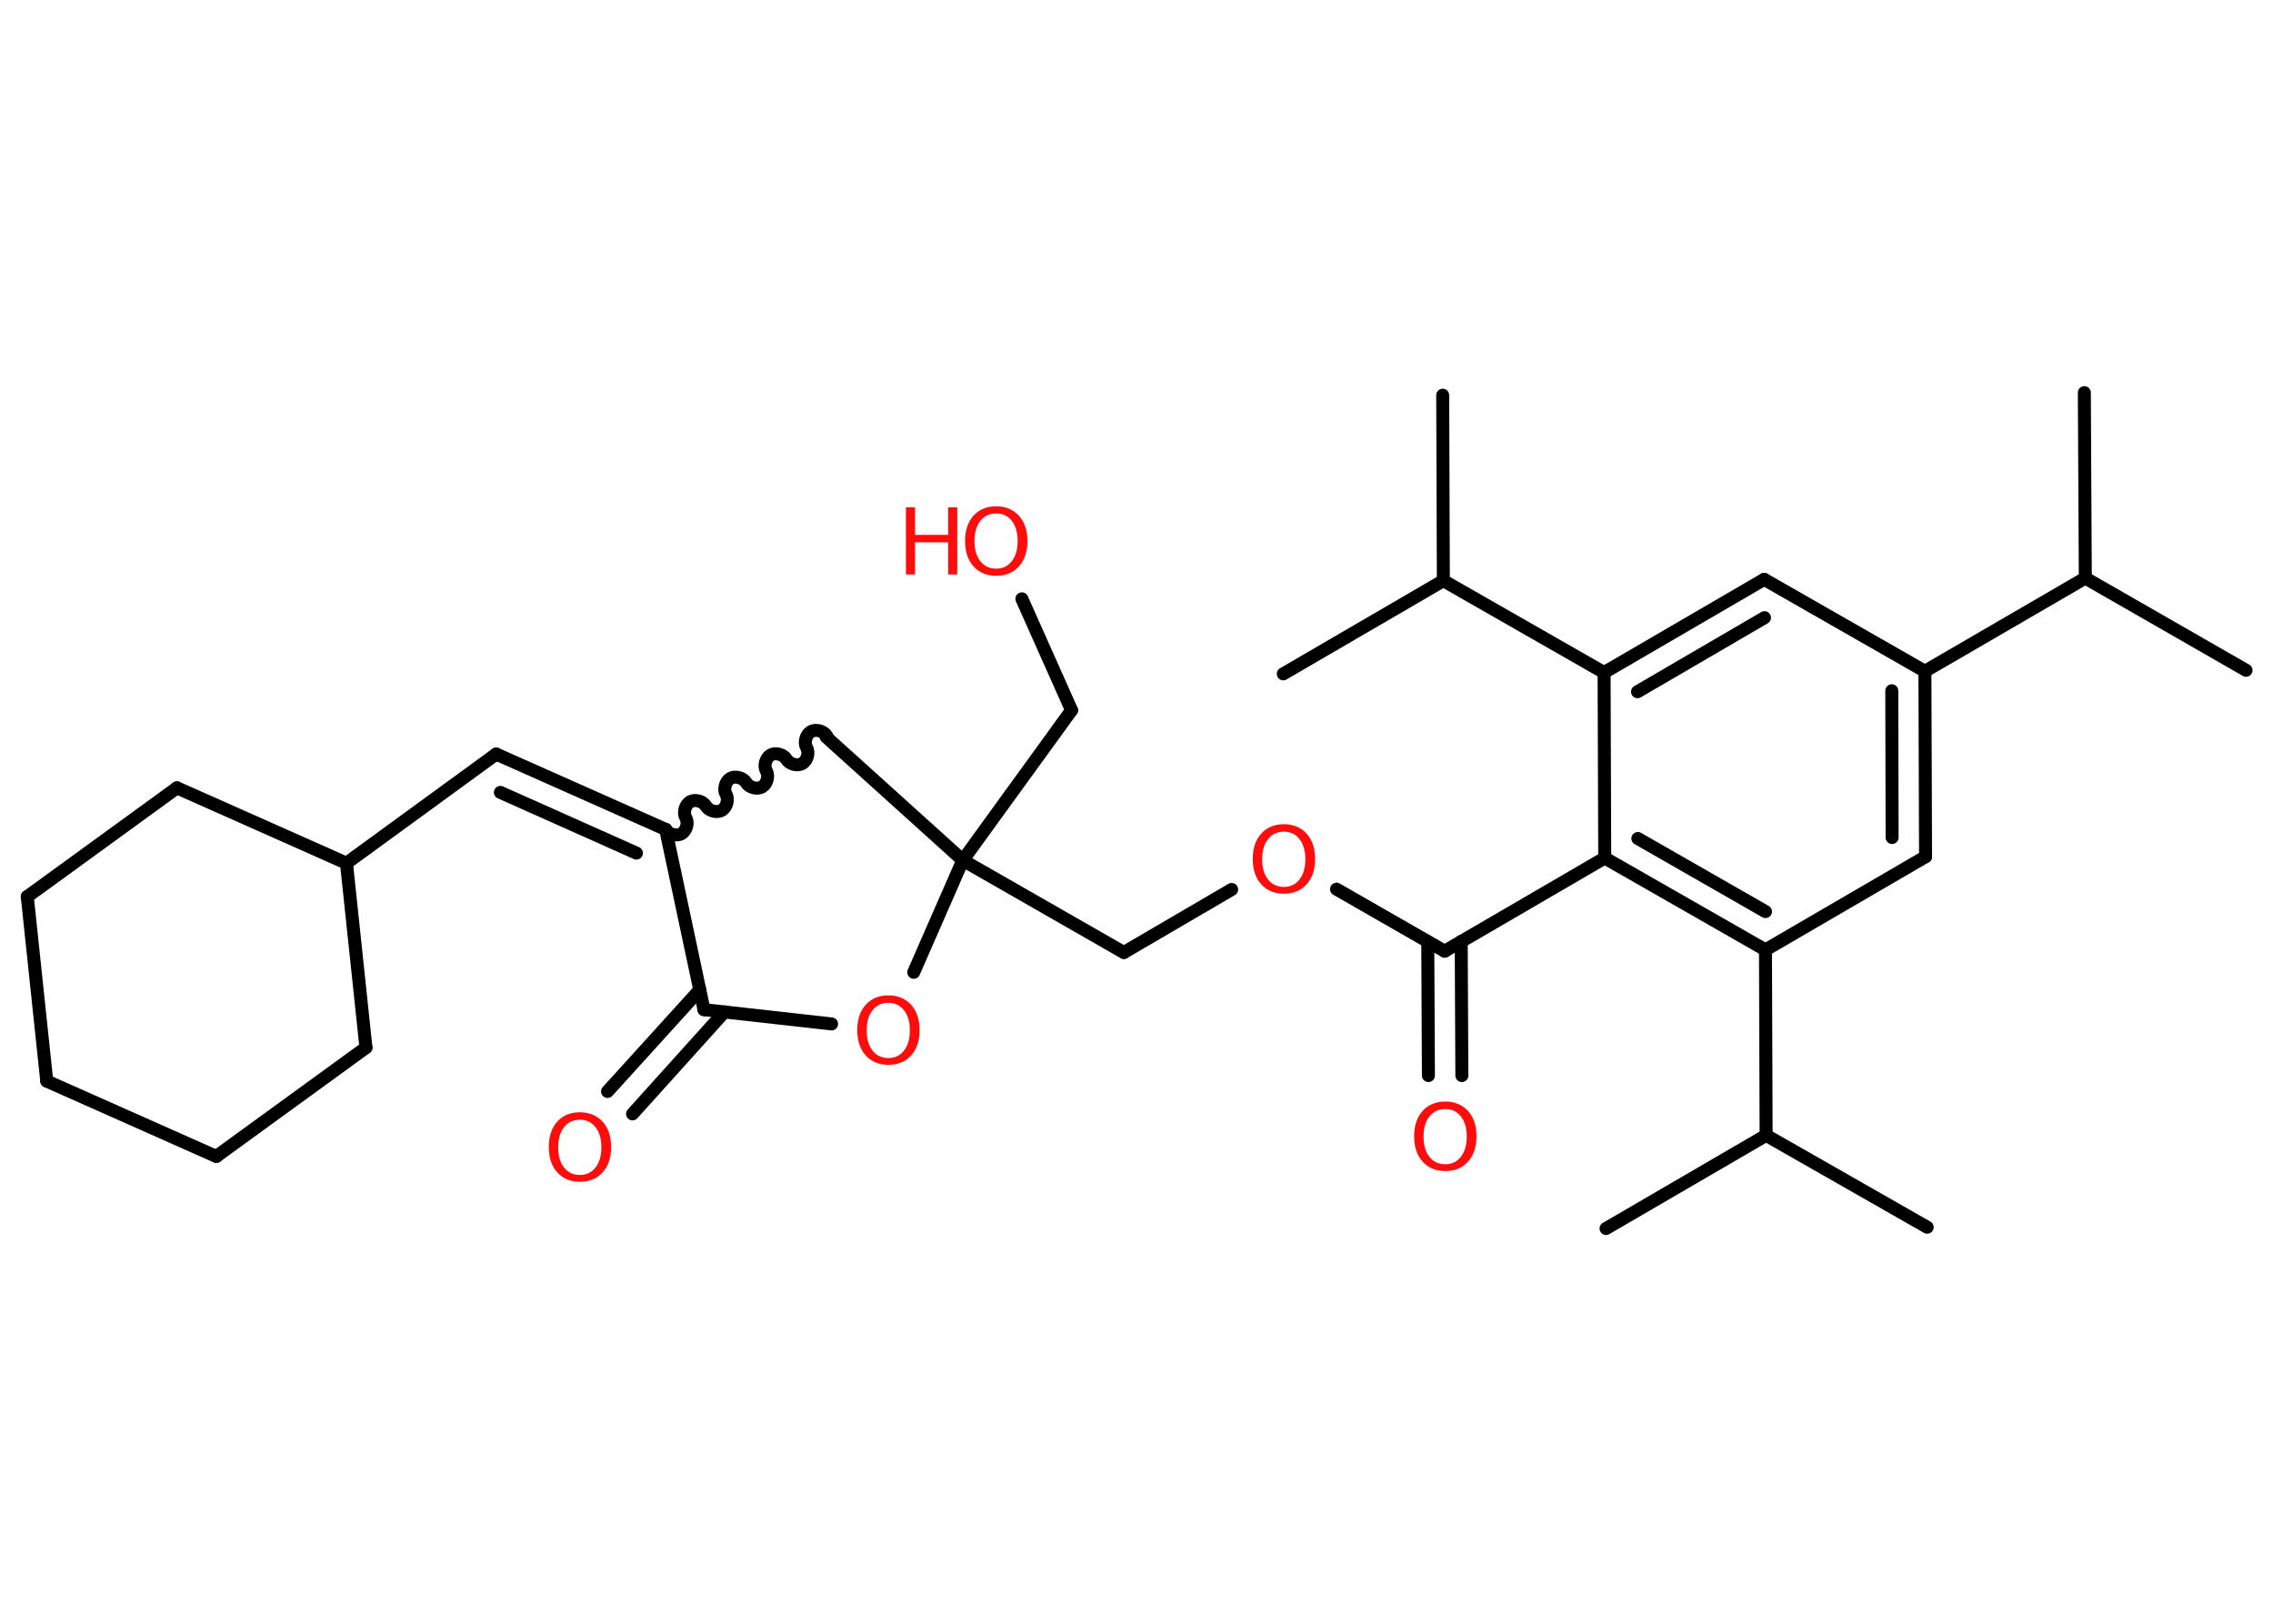<?xml version='1.0' encoding='UTF-8'?>
<!DOCTYPE svg PUBLIC "-//W3C//DTD SVG 1.1//EN" "http://www.w3.org/Graphics/SVG/1.1/DTD/svg11.dtd">
<svg version='1.2' xmlns='http://www.w3.org/2000/svg' xmlns:xlink='http://www.w3.org/1999/xlink' width='70.0mm' height='50.0mm' viewBox='0 0 70.0 50.0'>
  <desc>Generated by the Chemistry Development Kit (http://github.com/cdk)</desc>
  <g stroke-linecap='round' stroke-linejoin='round' stroke='#000000' stroke-width='.4' fill='#FF0D0D'>
    <rect x='.0' y='.0' width='70.0' height='50.0' fill='#FFFFFF' stroke='none'/>
    <g id='mol1' class='mol'>
      <line id='mol1bnd1' class='bond' x1='69.17' y1='20.64' x2='64.22' y2='17.8'/>
      <line id='mol1bnd2' class='bond' x1='64.22' y1='17.8' x2='64.19' y2='12.09'/>
      <line id='mol1bnd3' class='bond' x1='64.22' y1='17.8' x2='59.28' y2='20.67'/>
      <g id='mol1bnd4' class='bond'>
        <line x1='59.3' y1='26.38' x2='59.28' y2='20.67'/>
        <line x1='58.27' y1='25.79' x2='58.26' y2='21.27'/>
      </g>
      <line id='mol1bnd5' class='bond' x1='59.3' y1='26.38' x2='54.37' y2='29.25'/>
      <line id='mol1bnd6' class='bond' x1='54.37' y1='29.25' x2='54.39' y2='34.96'/>
      <line id='mol1bnd7' class='bond' x1='54.39' y1='34.96' x2='59.35' y2='37.79'/>
      <line id='mol1bnd8' class='bond' x1='54.39' y1='34.96' x2='49.46' y2='37.83'/>
      <g id='mol1bnd9' class='bond'>
        <line x1='49.42' y1='26.42' x2='54.37' y2='29.25'/>
        <line x1='50.44' y1='25.82' x2='54.37' y2='28.07'/>
      </g>
      <line id='mol1bnd10' class='bond' x1='49.42' y1='26.42' x2='44.49' y2='29.29'/>
      <g id='mol1bnd11' class='bond'>
        <line x1='45.0' y1='28.99' x2='45.02' y2='33.12'/>
        <line x1='43.97' y1='29.0' x2='43.99' y2='33.12'/>
      </g>
      <line id='mol1bnd12' class='bond' x1='44.49' y1='29.29' x2='41.16' y2='27.38'/>
      <line id='mol1bnd13' class='bond' x1='37.93' y1='27.39' x2='34.61' y2='29.33'/>
      <line id='mol1bnd14' class='bond' x1='34.61' y1='29.33' x2='29.65' y2='26.49'/>
      <line id='mol1bnd15' class='bond' x1='29.65' y1='26.49' x2='33.0' y2='21.87'/>
      <line id='mol1bnd16' class='bond' x1='33.0' y1='21.87' x2='31.47' y2='18.44'/>
      <line id='mol1bnd17' class='bond' x1='29.65' y1='26.49' x2='25.44' y2='22.69'/>
      <path id='mol1bnd18' class='bond' d='M20.5 25.54c.09 .15 .33 .22 .49 .13c.15 -.09 .22 -.33 .13 -.49c-.09 -.15 -.02 -.4 .13 -.49c.15 -.09 .4 -.02 .49 .13c.09 .15 .33 .22 .49 .13c.15 -.09 .22 -.33 .13 -.49c-.09 -.15 -.02 -.4 .13 -.49c.15 -.09 .4 -.02 .49 .13c.09 .15 .33 .22 .49 .13c.15 -.09 .22 -.33 .13 -.49c-.09 -.15 -.02 -.4 .13 -.49c.15 -.09 .4 -.02 .49 .13c.09 .15 .33 .22 .49 .13c.15 -.09 .22 -.33 .13 -.49c-.09 -.15 -.02 -.4 .13 -.49c.15 -.09 .4 -.02 .49 .13' fill='none' stroke='#000000' stroke-width='.4'/>
      <g id='mol1bnd19' class='bond'>
        <line x1='15.28' y1='23.22' x2='20.5' y2='25.54'/>
        <line x1='15.41' y1='24.4' x2='19.6' y2='26.27'/>
      </g>
      <line id='mol1bnd20' class='bond' x1='15.28' y1='23.22' x2='10.67' y2='26.58'/>
      <line id='mol1bnd21' class='bond' x1='10.67' y1='26.58' x2='11.27' y2='32.26'/>
      <line id='mol1bnd22' class='bond' x1='11.27' y1='32.26' x2='6.66' y2='35.61'/>
      <line id='mol1bnd23' class='bond' x1='6.66' y1='35.61' x2='1.44' y2='33.29'/>
      <line id='mol1bnd24' class='bond' x1='1.44' y1='33.29' x2='.84' y2='27.61'/>
      <line id='mol1bnd25' class='bond' x1='.84' y1='27.61' x2='5.45' y2='24.26'/>
      <line id='mol1bnd26' class='bond' x1='10.67' y1='26.58' x2='5.45' y2='24.26'/>
      <line id='mol1bnd27' class='bond' x1='20.5' y1='25.54' x2='21.68' y2='31.09'/>
      <g id='mol1bnd28' class='bond'>
        <line x1='22.31' y1='31.16' x2='19.48' y2='34.3'/>
        <line x1='21.55' y1='30.48' x2='18.71' y2='33.61'/>
      </g>
      <line id='mol1bnd29' class='bond' x1='21.68' y1='31.09' x2='25.61' y2='31.53'/>
      <line id='mol1bnd30' class='bond' x1='29.65' y1='26.49' x2='28.14' y2='29.94'/>
      <line id='mol1bnd31' class='bond' x1='49.42' y1='26.42' x2='49.4' y2='20.71'/>
      <line id='mol1bnd32' class='bond' x1='49.4' y1='20.71' x2='44.45' y2='17.88'/>
      <line id='mol1bnd33' class='bond' x1='44.45' y1='17.88' x2='44.43' y2='12.17'/>
      <line id='mol1bnd34' class='bond' x1='44.45' y1='17.88' x2='39.52' y2='20.75'/>
      <g id='mol1bnd35' class='bond'>
        <line x1='54.33' y1='17.84' x2='49.4' y2='20.71'/>
        <line x1='54.34' y1='19.02' x2='50.43' y2='21.3'/>
      </g>
      <line id='mol1bnd36' class='bond' x1='59.28' y1='20.67' x2='54.33' y2='17.84'/>
      <path id='mol1atm12' class='atom' d='M44.51 34.15q-.31 .0 -.49 .23q-.18 .23 -.18 .62q.0 .39 .18 .62q.18 .23 .49 .23q.3 .0 .48 -.23q.18 -.23 .18 -.62q.0 -.39 -.18 -.62q-.18 -.23 -.48 -.23zM44.51 33.92q.43 .0 .7 .29q.26 .29 .26 .78q.0 .49 -.26 .78q-.26 .29 -.7 .29q-.44 .0 -.7 -.29q-.26 -.29 -.26 -.78q.0 -.49 .26 -.78q.26 -.29 .7 -.29z' stroke='none'/>
      <path id='mol1atm13' class='atom' d='M39.54 25.61q-.31 .0 -.49 .23q-.18 .23 -.18 .62q.0 .39 .18 .62q.18 .23 .49 .23q.3 .0 .48 -.23q.18 -.23 .18 -.62q.0 -.39 -.18 -.62q-.18 -.23 -.48 -.23zM39.54 25.38q.43 .0 .7 .29q.26 .29 .26 .78q.0 .49 -.26 .78q-.26 .29 -.7 .29q-.44 .0 -.7 -.29q-.26 -.29 -.26 -.78q.0 -.49 .26 -.78q.26 -.29 .7 -.29z' stroke='none'/>
      <g id='mol1atm17' class='atom'>
        <path d='M30.68 15.81q-.31 .0 -.49 .23q-.18 .23 -.18 .62q.0 .39 .18 .62q.18 .23 .49 .23q.3 .0 .48 -.23q.18 -.23 .18 -.62q.0 -.39 -.18 -.62q-.18 -.23 -.48 -.23zM30.68 15.59q.43 .0 .7 .29q.26 .29 .26 .78q.0 .49 -.26 .78q-.26 .29 -.7 .29q-.44 .0 -.7 -.29q-.26 -.29 -.26 -.78q.0 -.49 .26 -.78q.26 -.29 .7 -.29z' stroke='none'/>
        <path d='M27.9 15.62h.28v.85h1.02v-.85h.28v2.07h-.28v-.99h-1.02v.99h-.28v-2.07z' stroke='none'/>
      </g>
      <path id='mol1atm28' class='atom' d='M17.86 34.48q-.31 .0 -.49 .23q-.18 .23 -.18 .62q.0 .39 .18 .62q.18 .23 .49 .23q.3 .0 .48 -.23q.18 -.23 .18 -.62q.0 -.39 -.18 -.62q-.18 -.23 -.48 -.23zM17.86 34.25q.43 .0 .7 .29q.26 .29 .26 .78q.0 .49 -.26 .78q-.26 .29 -.7 .29q-.44 .0 -.7 -.29q-.26 -.29 -.26 -.78q.0 -.49 .26 -.78q.26 -.29 .7 -.29z' stroke='none'/>
      <path id='mol1atm29' class='atom' d='M27.36 30.88q-.31 .0 -.49 .23q-.18 .23 -.18 .62q.0 .39 .18 .62q.18 .23 .49 .23q.3 .0 .48 -.23q.18 -.23 .18 -.62q.0 -.39 -.18 -.62q-.18 -.23 -.48 -.23zM27.36 30.65q.43 .0 .7 .29q.26 .29 .26 .78q.0 .49 -.26 .78q-.26 .29 -.7 .29q-.44 .0 -.7 -.29q-.26 -.29 -.26 -.78q.0 -.49 .26 -.78q.26 -.29 .7 -.29z' stroke='none'/>
    </g>
  </g>
</svg>
